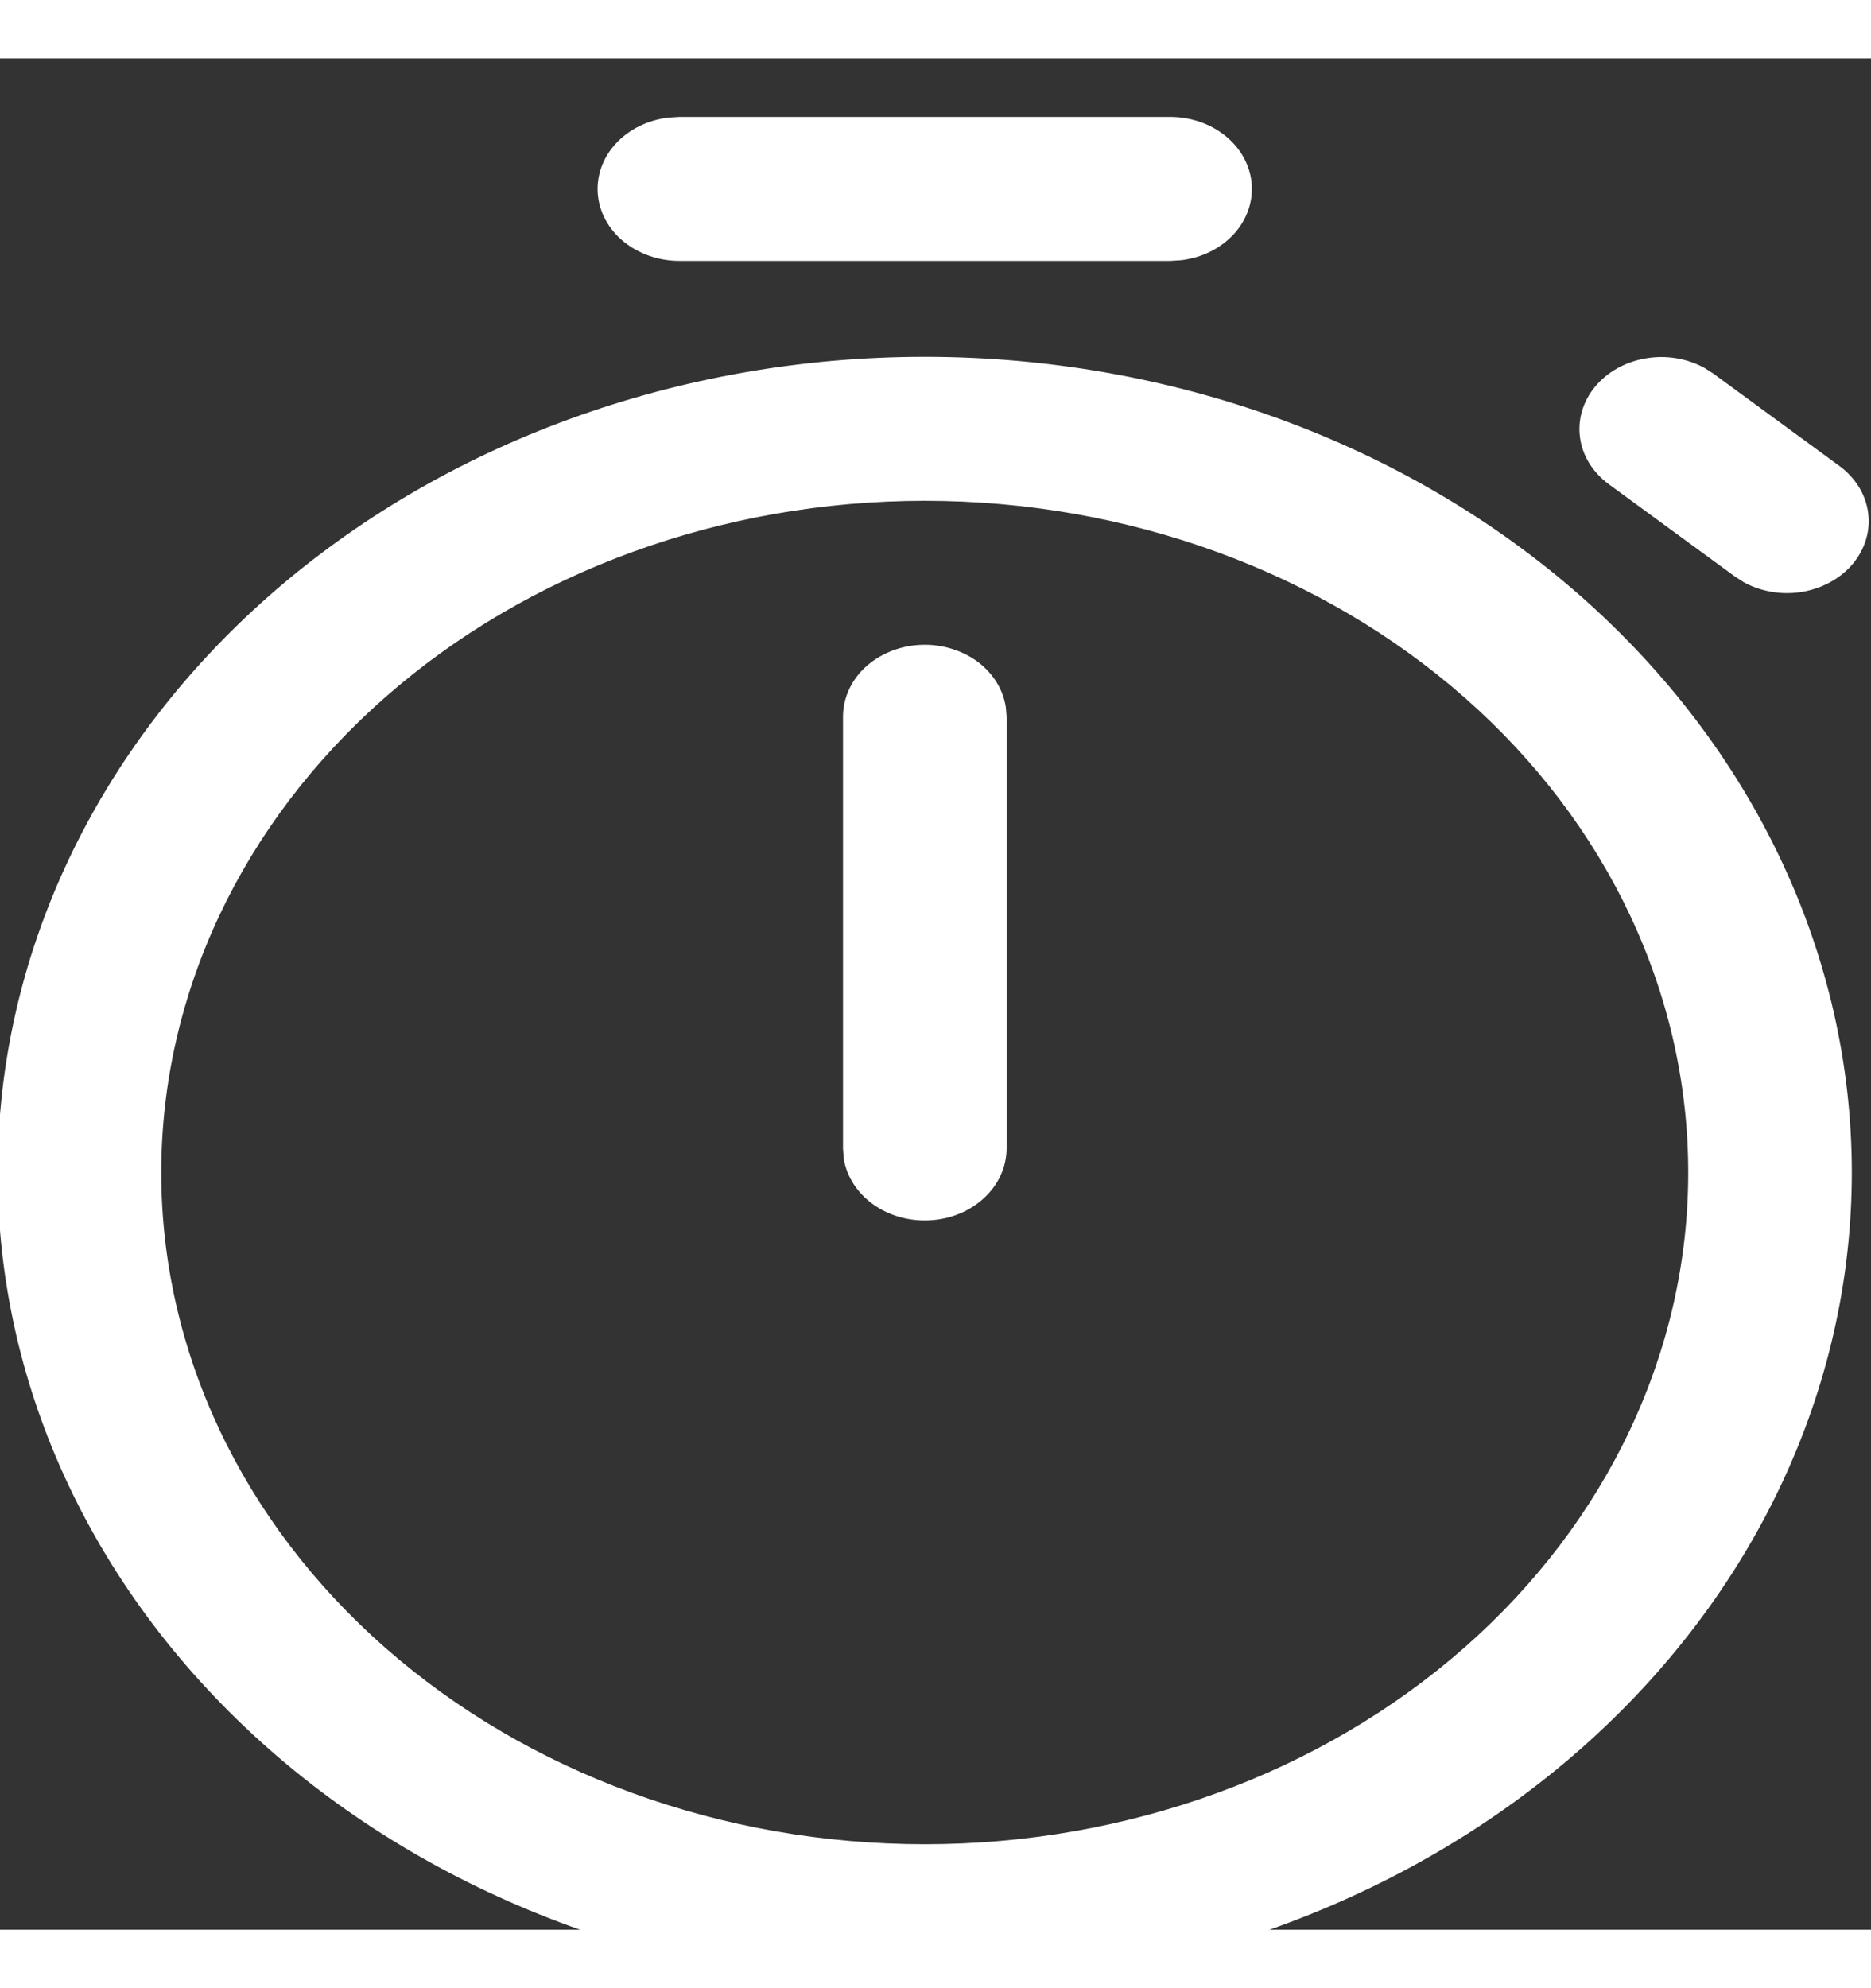 <svg width="16" height="17" viewBox="0 0 16 16" fill="none" xmlns="http://www.w3.org/2000/svg">
<rect x="0" y="0" width="16" height="16" fill="#333333" stroke="none"/>
<path d="M7.908 2.551C10.011 2.551 12.027 3.286 13.514 4.594C15 5.902 15.836 7.676 15.836 9.526C15.836 11.375 15 13.149 13.514 14.457C12.027 15.765 10.011 16.5 7.908 16.5C5.806 16.5 3.789 15.765 2.302 14.457C0.816 13.149 -0.02 11.375 -0.02 9.526C-0.02 7.676 0.816 5.902 2.302 4.594C3.789 3.286 5.806 2.551 7.908 2.551ZM7.908 3.782C6.177 3.782 4.516 4.387 3.292 5.464C2.067 6.541 1.379 8.002 1.379 9.526C1.379 11.049 2.067 12.51 3.292 13.587C4.516 14.664 6.177 15.269 7.908 15.269C9.64 15.269 11.3 14.664 12.524 13.587C13.749 12.51 14.437 11.049 14.437 9.526C14.437 8.002 13.749 6.541 12.524 5.464C11.3 4.387 9.64 3.782 7.908 3.782ZM7.908 5.013C8.077 5.013 8.24 5.067 8.368 5.164C8.495 5.262 8.578 5.397 8.601 5.545L8.608 5.628V9.321C8.607 9.476 8.54 9.627 8.419 9.74C8.298 9.854 8.133 9.924 7.956 9.934C7.779 9.945 7.604 9.896 7.467 9.798C7.329 9.699 7.239 9.559 7.215 9.404L7.209 9.321V5.628C7.209 5.465 7.282 5.308 7.413 5.193C7.545 5.078 7.723 5.013 7.908 5.013ZM14.574 2.645L14.651 2.694L15.731 3.485C15.866 3.585 15.954 3.726 15.975 3.881C15.997 4.035 15.951 4.191 15.848 4.317C15.744 4.443 15.59 4.529 15.417 4.56C15.243 4.59 15.064 4.561 14.913 4.479L14.837 4.43L13.756 3.639C13.621 3.539 13.533 3.398 13.512 3.244C13.49 3.089 13.536 2.934 13.639 2.808C13.743 2.682 13.897 2.595 14.07 2.565C14.244 2.534 14.424 2.563 14.574 2.645ZM10.007 0.5C10.184 0.5 10.354 0.559 10.484 0.666C10.613 0.772 10.692 0.918 10.704 1.073C10.716 1.229 10.661 1.383 10.549 1.504C10.437 1.625 10.277 1.704 10.102 1.725L10.007 1.731H5.81C5.632 1.731 5.462 1.671 5.332 1.565C5.203 1.459 5.124 1.313 5.112 1.157C5.1 1.002 5.155 0.848 5.267 0.727C5.379 0.606 5.539 0.527 5.714 0.506L5.81 0.5H10.007Z" fill="white"/>
</svg>
